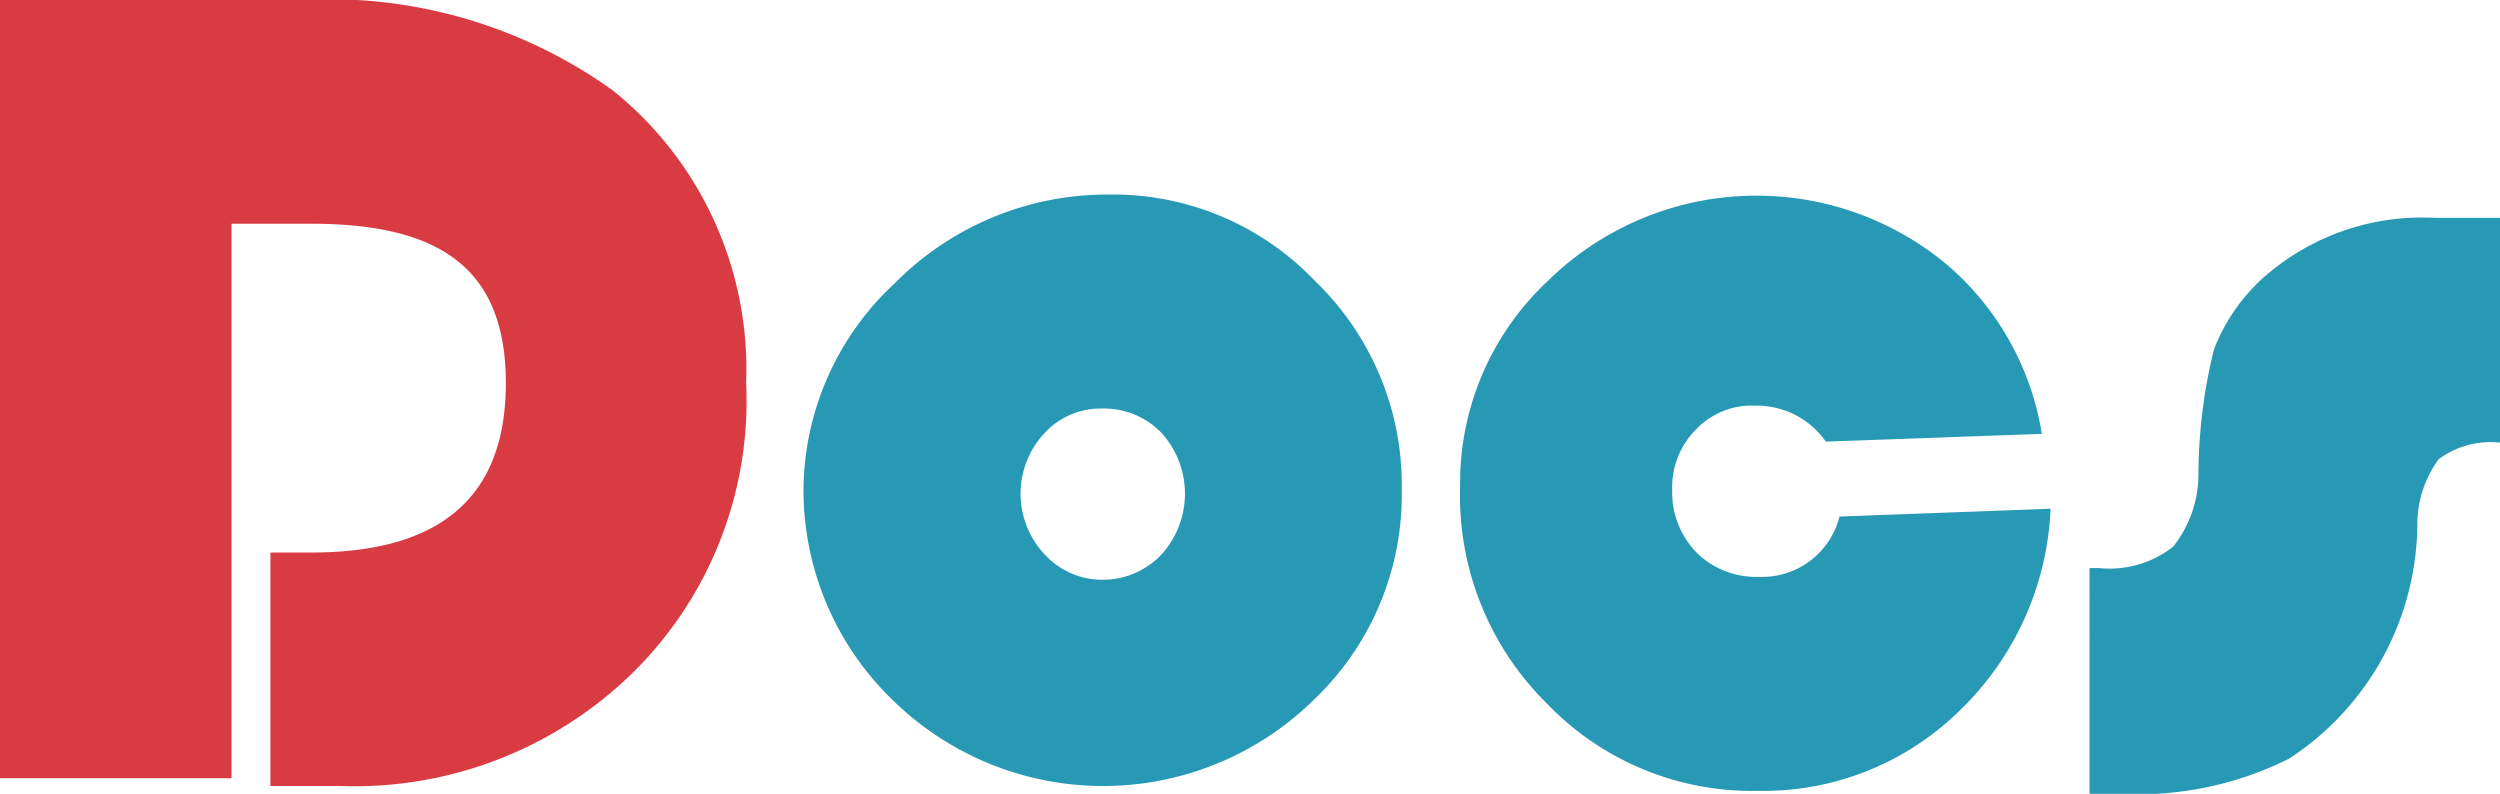 <svg xmlns="http://www.w3.org/2000/svg" viewBox="0 0 25.7 8.16">
  <defs>
    <style>
      .a {
        fill: #d93b43;
      }

      .b {
        fill: #2799b5;
      }
    </style>
  </defs>
  <g>
    <path class="a" d="M3.18,4.3V10H.8V2H3.9a5,5,0,0,1,3.2.93,3.67,3.67,0,0,1,1.37,3,3.92,3.92,0,0,1-1.18,3,4.09,4.09,0,0,1-3,1.15l-.71,0V7.68H4C5.34,7.68,6,7.1,6,5.94S5.35,4.3,4,4.3Z" transform="translate(-0.8 -2)"/>
    <path class="b" d="M12.19,4a2.87,2.87,0,0,1,2.13.89,2.91,2.91,0,0,1,.89,2.14,2.91,2.91,0,0,1-.9,2.16,3.09,3.09,0,0,1-4.34,0,3,3,0,0,1-.91-2.16A2.92,2.92,0,0,1,10,4.91,3.07,3.07,0,0,1,12.19,4ZM12.13,6.2a.78.78,0,0,0-.59.25.91.91,0,0,0,0,1.25.8.8,0,0,0,.59.26.83.83,0,0,0,.61-.26.93.93,0,0,0,0-1.25A.82.82,0,0,0,12.13,6.2Z" transform="translate(-0.8 -2)"/>
    <path class="b" d="M19.71,7.31l2.17-.08a3.06,3.06,0,0,1-.94,2.08,2.88,2.88,0,0,1-2.07.82,2.92,2.92,0,0,1-2.17-.9A3,3,0,0,1,15.81,7a2.84,2.84,0,0,1,.9-2.11,3.06,3.06,0,0,1,4.08-.19,2.89,2.89,0,0,1,1,1.76l-2.22.08a.87.87,0,0,0-.73-.37.79.79,0,0,0-.61.25.84.84,0,0,0-.24.62.89.89,0,0,0,.25.64.87.87,0,0,0,.64.25A.82.82,0,0,0,19.71,7.31Z" transform="translate(-0.8 -2)"/>
    <path class="b" d="M26.5,4.24V6.55a.9.9,0,0,0-.63.17,1.14,1.14,0,0,0-.22.69A2.9,2.9,0,0,1,24.33,9.8a3.47,3.47,0,0,1-1.74.36h-.31V7.84h.1a1.06,1.06,0,0,0,.76-.22,1.2,1.2,0,0,0,.26-.77,5.44,5.44,0,0,1,.16-1.26,1.93,1.93,0,0,1,.49-.72,2.46,2.46,0,0,1,1.79-.63Z" transform="translate(-0.8 -2)"/>
  </g>
</svg>
